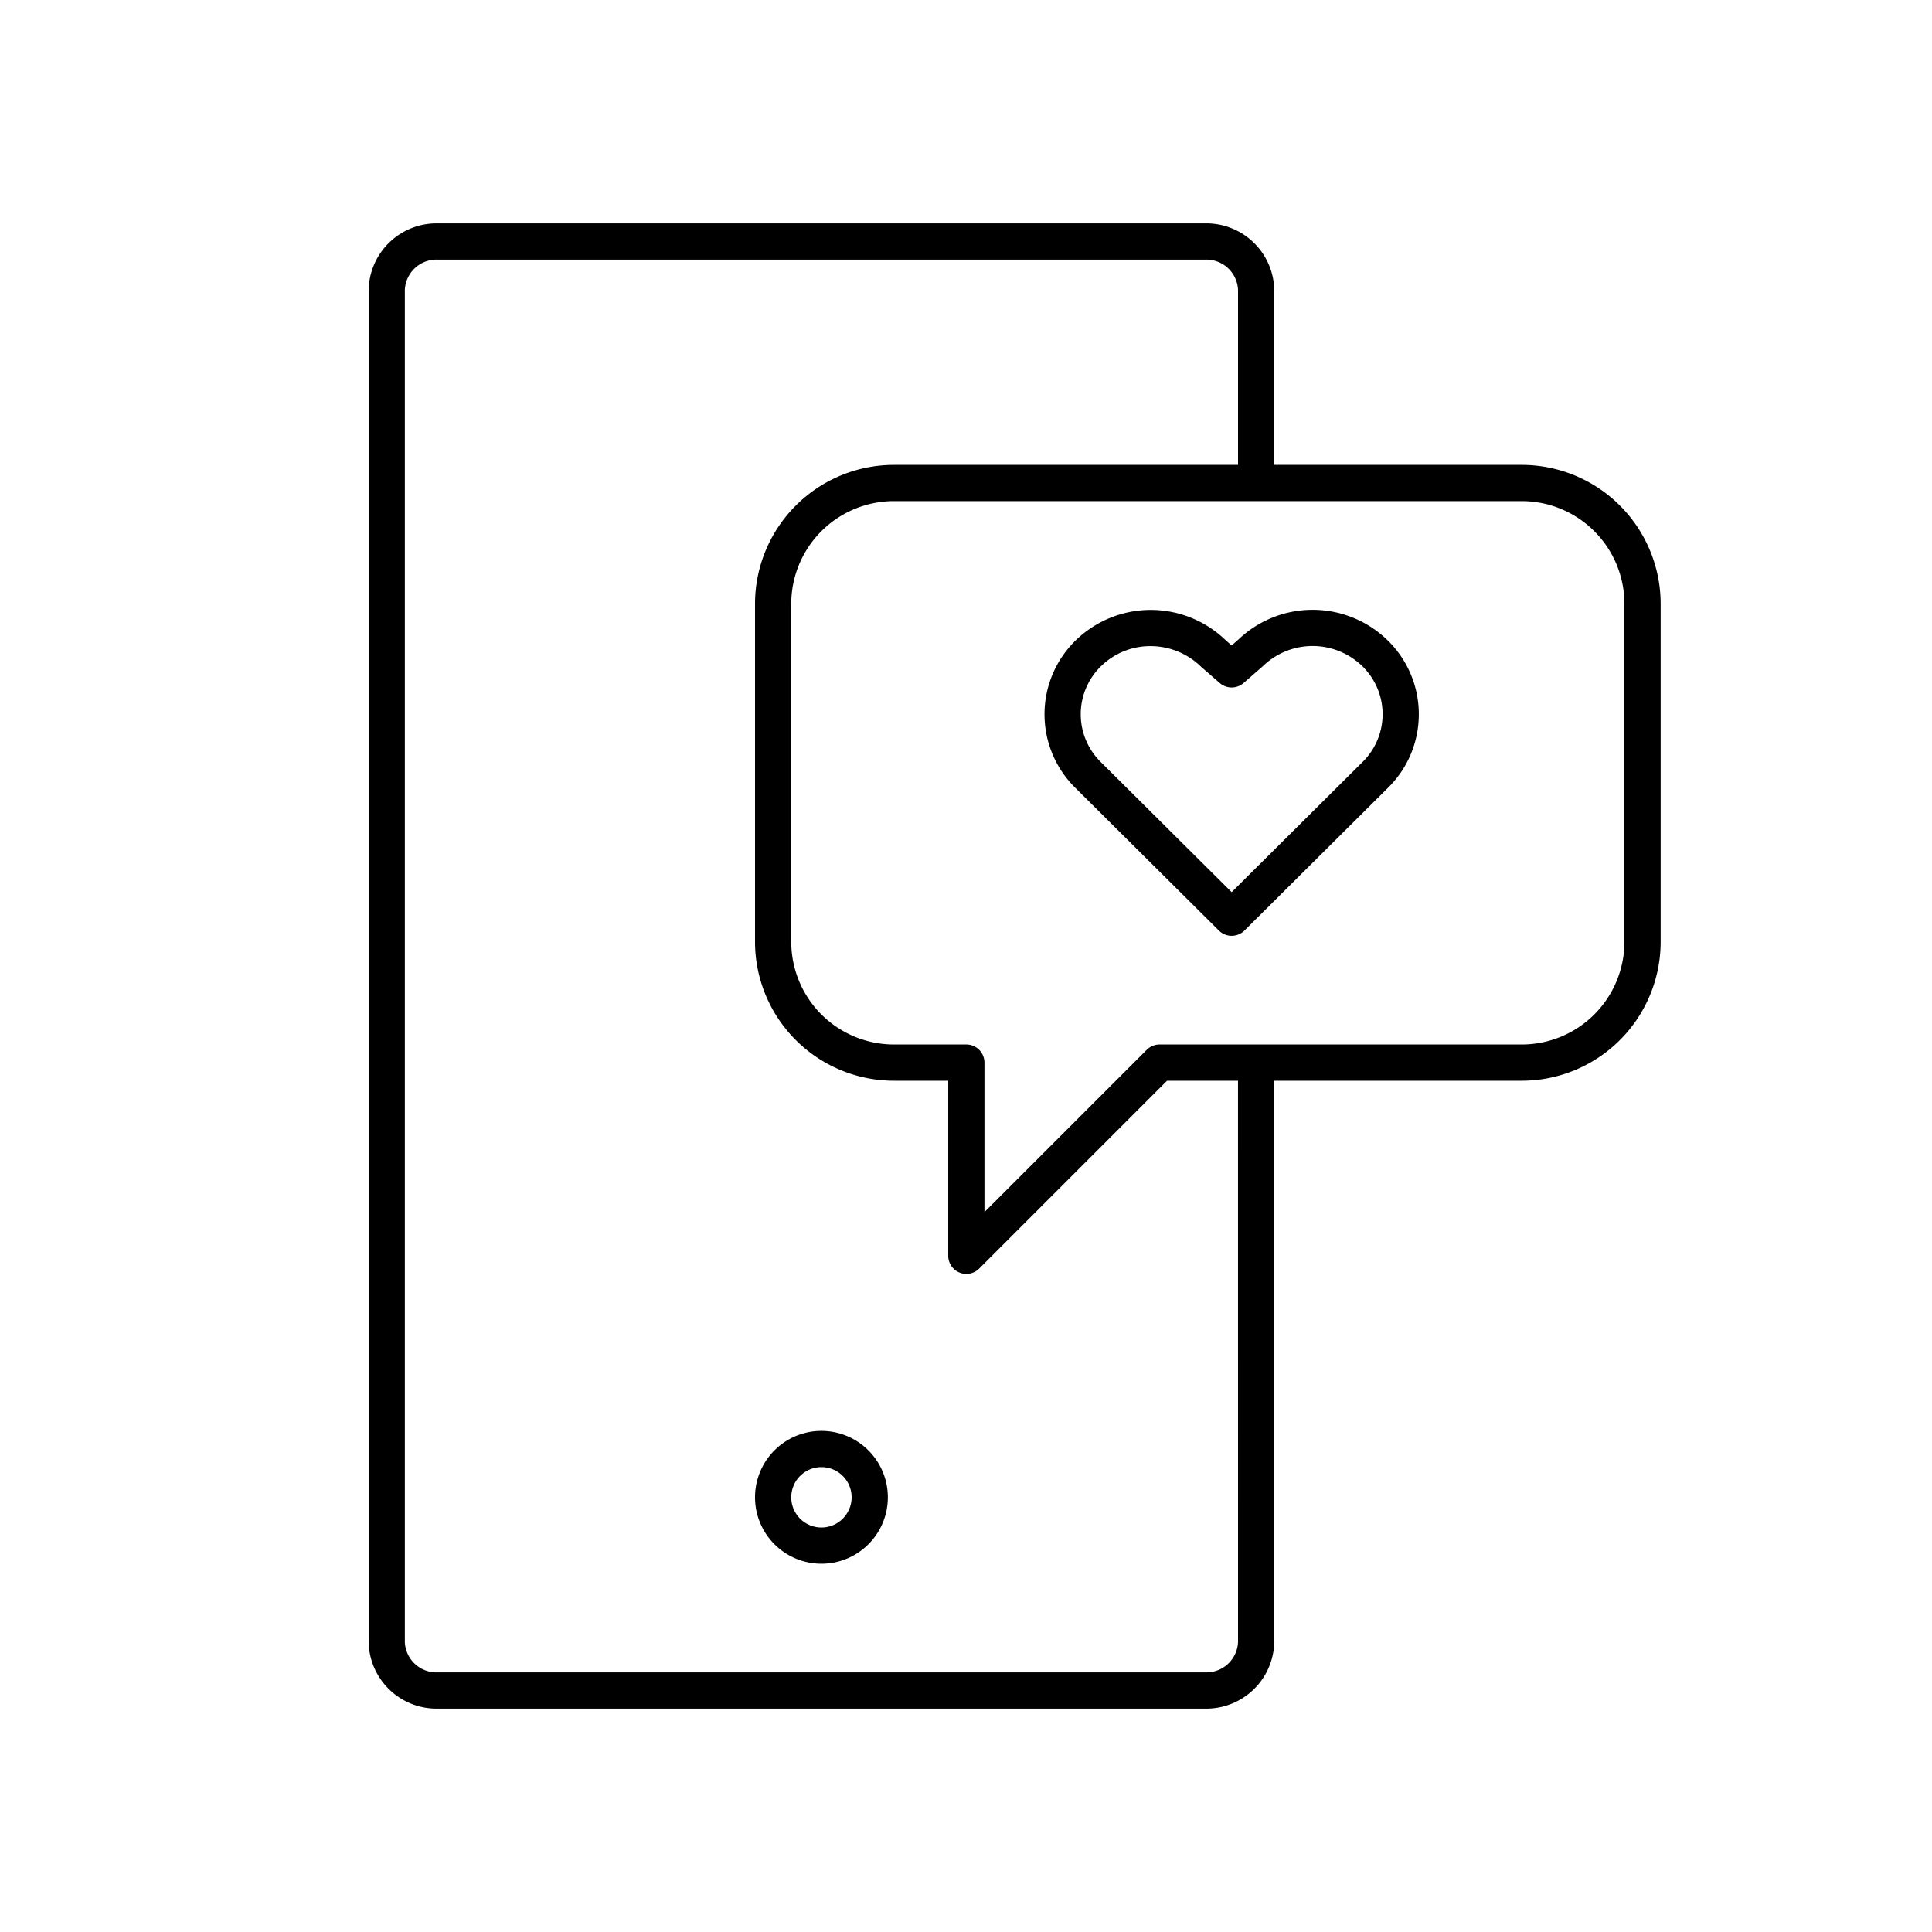<svg xmlns="http://www.w3.org/2000/svg" viewBox="0 0 80 80"><path d="M49.896,9.25H18.132A2.814,2.814,0,0,0,15.264,12V68a2.814,2.814,0,0,0,2.868,2.75H49.896A2.813,2.813,0,0,0,52.764,68V44.75h10.25a5.756,5.756,0,0,0,5.75-5.75V25a5.756,5.756,0,0,0-5.75-5.75h-10.25V12A2.813,2.813,0,0,0,49.896,9.25ZM51.264,68a1.314,1.314,0,0,1-1.367,1.25H18.132A1.314,1.314,0,0,1,16.764,68V12a1.314,1.314,0,0,1,1.368-1.25H49.896A1.314,1.314,0,0,1,51.264,12v7.25h-14.25a5.756,5.756,0,0,0-5.75,5.75V39a5.756,5.756,0,0,0,5.75,5.75h2.25V52a.75.75,0,0,0,1.28.53L48.324,44.75h2.939Zm11.75-47.25a4.255,4.255,0,0,1,4.25,4.25V39a4.255,4.255,0,0,1-4.25,4.25h-15a.749.749,0,0,0-.53.22l-6.72,6.72V44a.75.75,0,0,0-.75-.75h-3a4.255,4.255,0,0,1-4.25-4.25V25a4.255,4.255,0,0,1,4.25-4.25Z"/><path d="M34.014,59.25a2.75,2.75,0,1,0,2.75,2.75A2.753,2.753,0,0,0,34.014,59.25Zm0,4a1.25,1.25,0,1,1,1.25-1.25A1.251,1.251,0,0,1,34.014,63.25Z"/><path d="M50.471,38.532a.751.751,0,0,0,1.059,0l5.927-5.894a4.273,4.273,0,0,0,0-6.126v-0a4.45,4.45,0,0,0-6.178-.03l-.279.243-.245-.212a4.461,4.461,0,0,0-6.21,0,4.274,4.274,0,0,0-.005,6.123ZM45.593,27.583a2.913,2.913,0,0,1,2.046-.829,2.994,2.994,0,0,1,2.099.859l.771.67a.751.751,0,0,0,.984,0l.803-.701a2.955,2.955,0,0,1,4.112,0,2.774,2.774,0,0,1-.005,3.988L51,36.942l-5.407-5.376a2.775,2.775,0,0,1,0-3.983Z"/></svg>
